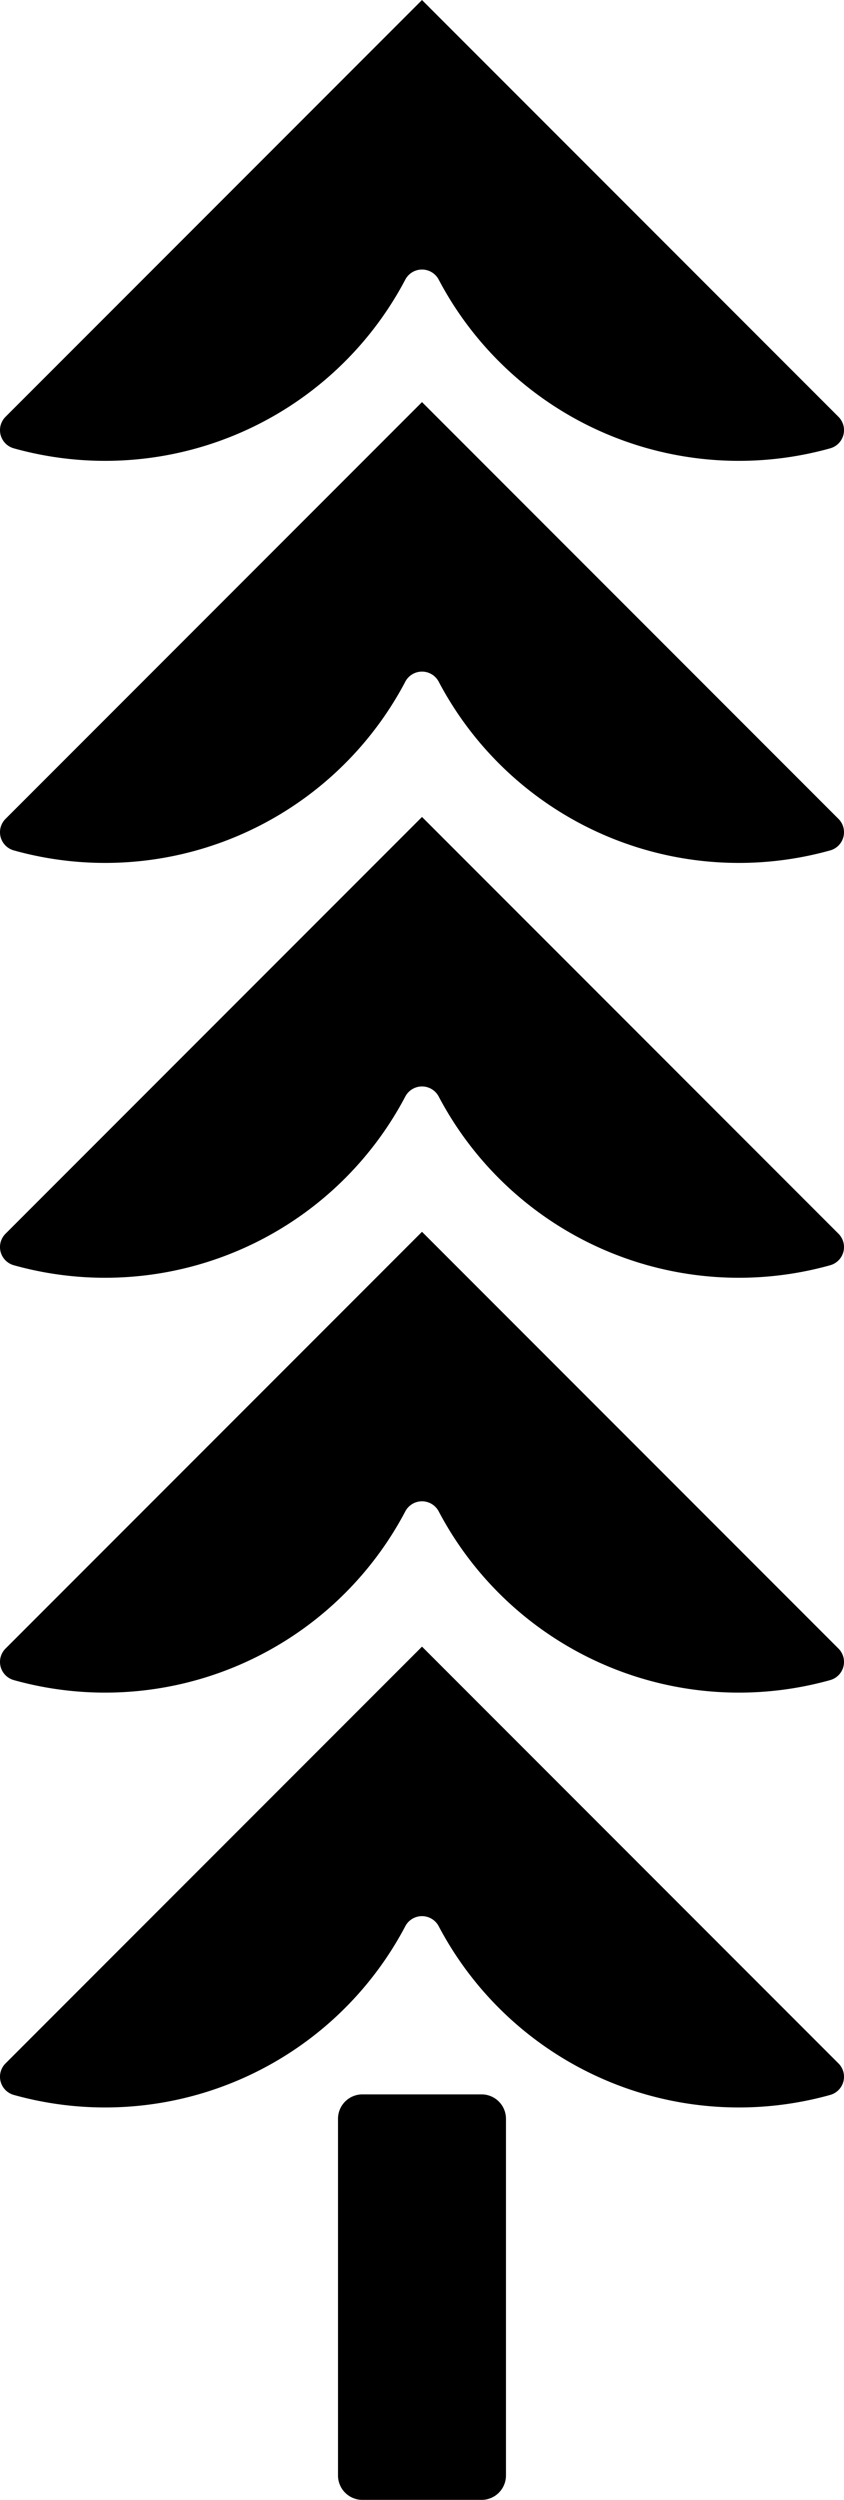 <svg xmlns="http://www.w3.org/2000/svg" class="fill-current" viewBox="0 0 193.514 572.773">
  <title>Trees Graphic</title>
  <g>
    <path d="m96.778 92.153-.011-.03-.011.009-.01-.009-.011.03-95.468 95.47a4.323 4.323 0 0 0 1.854 7.21 77.8 77.8 0 0 0 89.775-38.584 4.33 4.33 0 0 1 7.721 0 77.8 77.8 0 0 0 89.775 38.584 4.322 4.322 0 0 0 1.854-7.21Z"/>
    <path d="M96.778.03 96.767 0l-.011.009-.01-.009-.011.03L1.267 95.5a4.323 4.323 0 0 0 1.854 7.21 77.8 77.8 0 0 0 89.775-38.584 4.33 4.33 0 0 1 7.721 0 77.8 77.8 0 0 0 89.775 38.584 4.322 4.322 0 0 0 1.854-7.21Z"/>
    <path d="m96.778 187.202-.011-.03-.011.009-.01-.009-.011.03-95.468 95.47a4.323 4.323 0 0 0 1.854 7.21 77.8 77.8 0 0 0 89.775-38.584 4.33 4.33 0 0 1 7.721 0 77.8 77.8 0 0 0 89.775 38.584 4.322 4.322 0 0 0 1.854-7.21Z"/>
    <path d="m96.778 282.253-.011-.03-.011.009-.01-.009-.011.03-95.468 95.47a4.323 4.323 0 0 0 1.854 7.21 77.8 77.8 0 0 0 89.775-38.584 4.33 4.33 0 0 1 7.721 0 77.8 77.8 0 0 0 89.775 38.584 4.322 4.322 0 0 0 1.854-7.21Z"/>
    <path d="m96.778 377.3-.011-.03-.011.009-.01-.009-.011.03-95.468 95.47a4.323 4.323 0 0 0 1.854 7.21 77.8 77.8 0 0 0 89.775-38.584 4.33 4.33 0 0 1 7.721 0 77.8 77.8 0 0 0 89.775 38.584 4.322 4.322 0 0 0 1.854-7.21Z"/>
    <path d="M110.418 572.773H83.093a5.594 5.594 0 0 1-5.595-5.595v-81.719a5.593 5.593 0 0 1 5.595-5.593h27.322a5.593 5.593 0 0 1 5.595 5.593v81.72a5.594 5.594 0 0 1-5.595 5.595"/>
  </g>
</svg>
